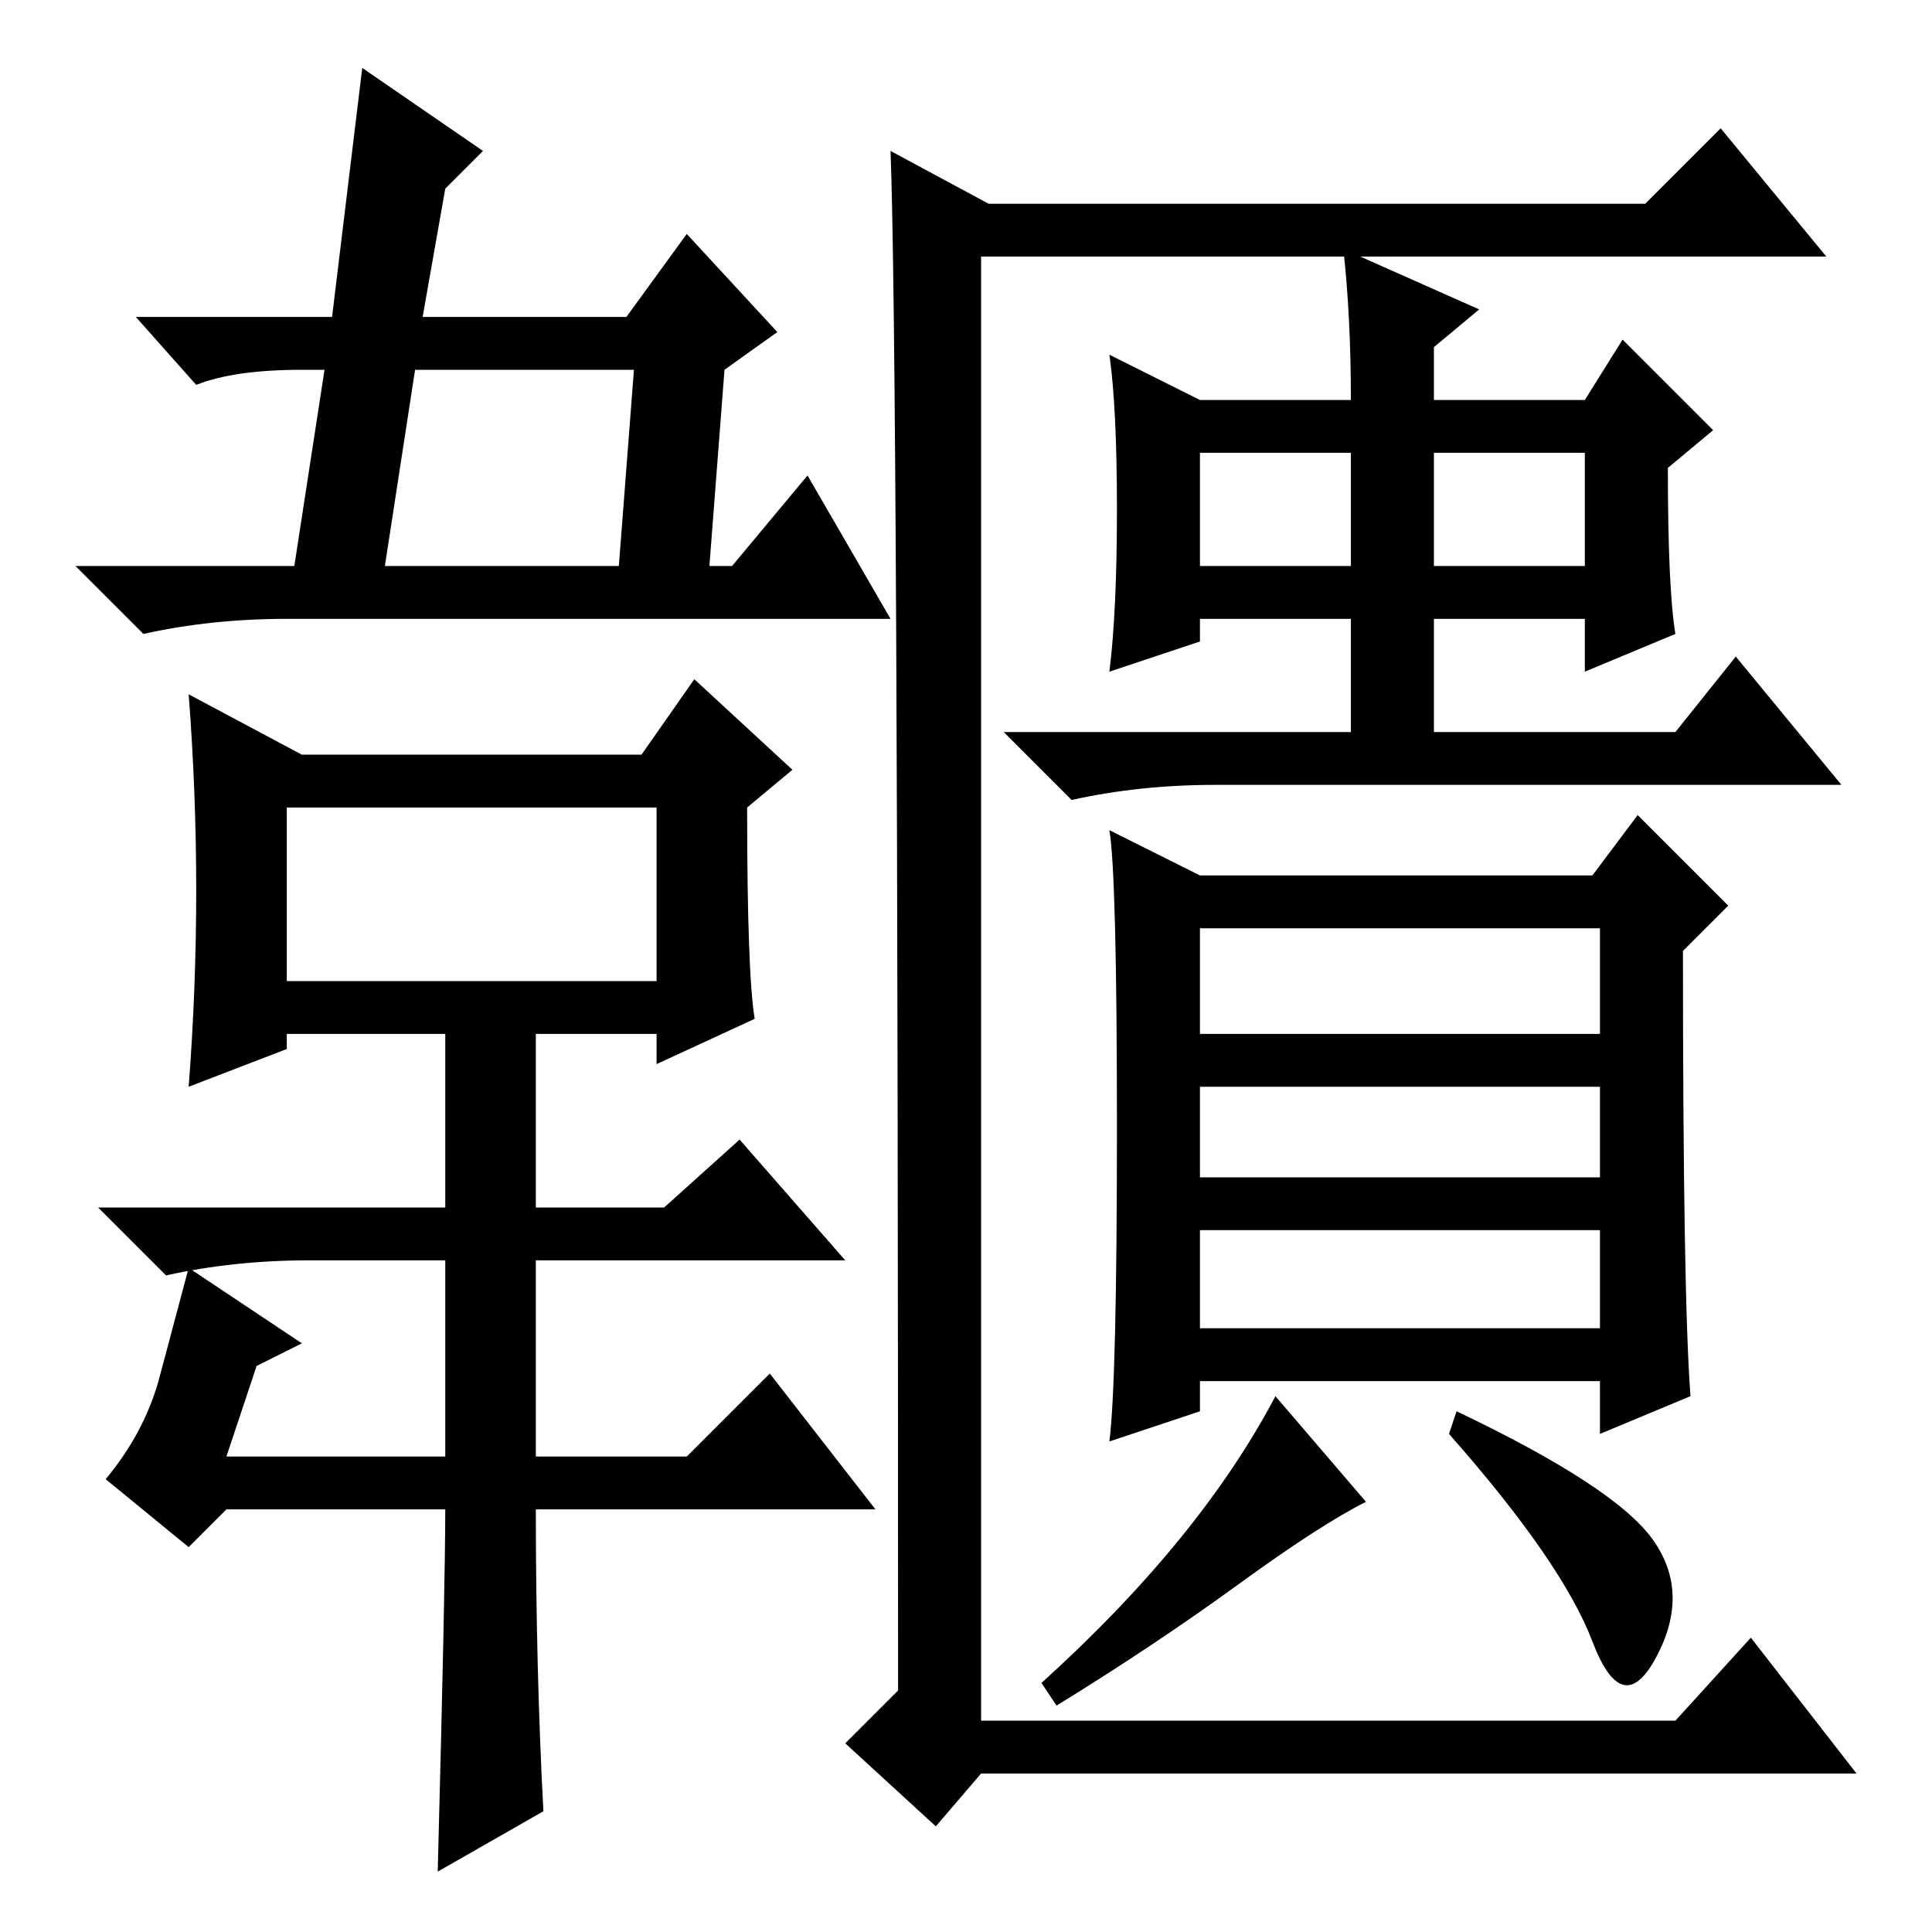 <?xml version="1.0" standalone="no"?>
<!DOCTYPE svg PUBLIC "-//W3C//DTD SVG 1.1//EN" "http://www.w3.org/Graphics/SVG/1.1/DTD/svg11.dtd" >
<svg xmlns="http://www.w3.org/2000/svg" xmlns:xlink="http://www.w3.org/1999/xlink" version="1.1" viewBox="0 -36 256 256">
  <g transform="matrix(1 0 0 -1 0 220)">
   <path fill="currentColor"
d="M103 212l-7 -5l-2 -26h3l10 12l11 -19h-80q-10 0 -19 -2l-9 9h29l4 26h-3q-9 0 -14 -2l-8 9h26l4 33l16 -11l-5 -5l-3 -17h27l8 11zM84 207h-29l-4 -26h31zM72 16l-14 -8q1 38 1 48h-29l-5 -5l-11 9q5 6 7 13l4 15l15 -10l-6 -3l-4 -12h29v26h-18q-10 0 -19 -2l-9 9h46
v23h-21v-2l-13 -5q1 13 1 26t-1 26l15 -8h45l7 10l13 -12l-6 -5q0 -22 1 -28l-13 -6v4h-16v-23h17l10 9l14 -16h-41v-26h20l11 11l14 -18h-45q0 -21 1 -40zM38 149v-23h49v23h-49zM118 236l13 -7h87l10 10l14 -17h-112v-194h92l10 11l14 -18h-116l-6 -7l-12 11l7 7
q0 178 -1 204zM148 188.5q0 13.5 -1 20.5l12 -6h20q0 11 -1 20l18 -8l-6 -5v-7h20l5 8l12 -12l-6 -5q0 -16 1 -22l-12 -5v7h-20v-15h32l8 10l14 -17h-83q-10 0 -19 -2l-9 9h46v15h-20v-3l-12 -4q1 8 1 21.5zM159 181h20v15h-20v-15zM190 181h20v15h-20v-15zM224 71l-12 -5v7
h-53v-4l-12 -4q1 8 1 41.5t-1 39.5l12 -6h52l6 8l12 -12l-6 -6q0 -46 1 -59zM159 119h53v14h-53v-14zM159 100h53v12h-53v-12zM159 80h53v13h-53v-13zM181 57q-6 -3 -17 -11t-24 -16l-2 3q21 19 31 38zM219 52q5 -7 0.5 -15.5t-8.5 2t-19 27.5l1 3q21 -10 26 -17z" />
  </g>

</svg>
